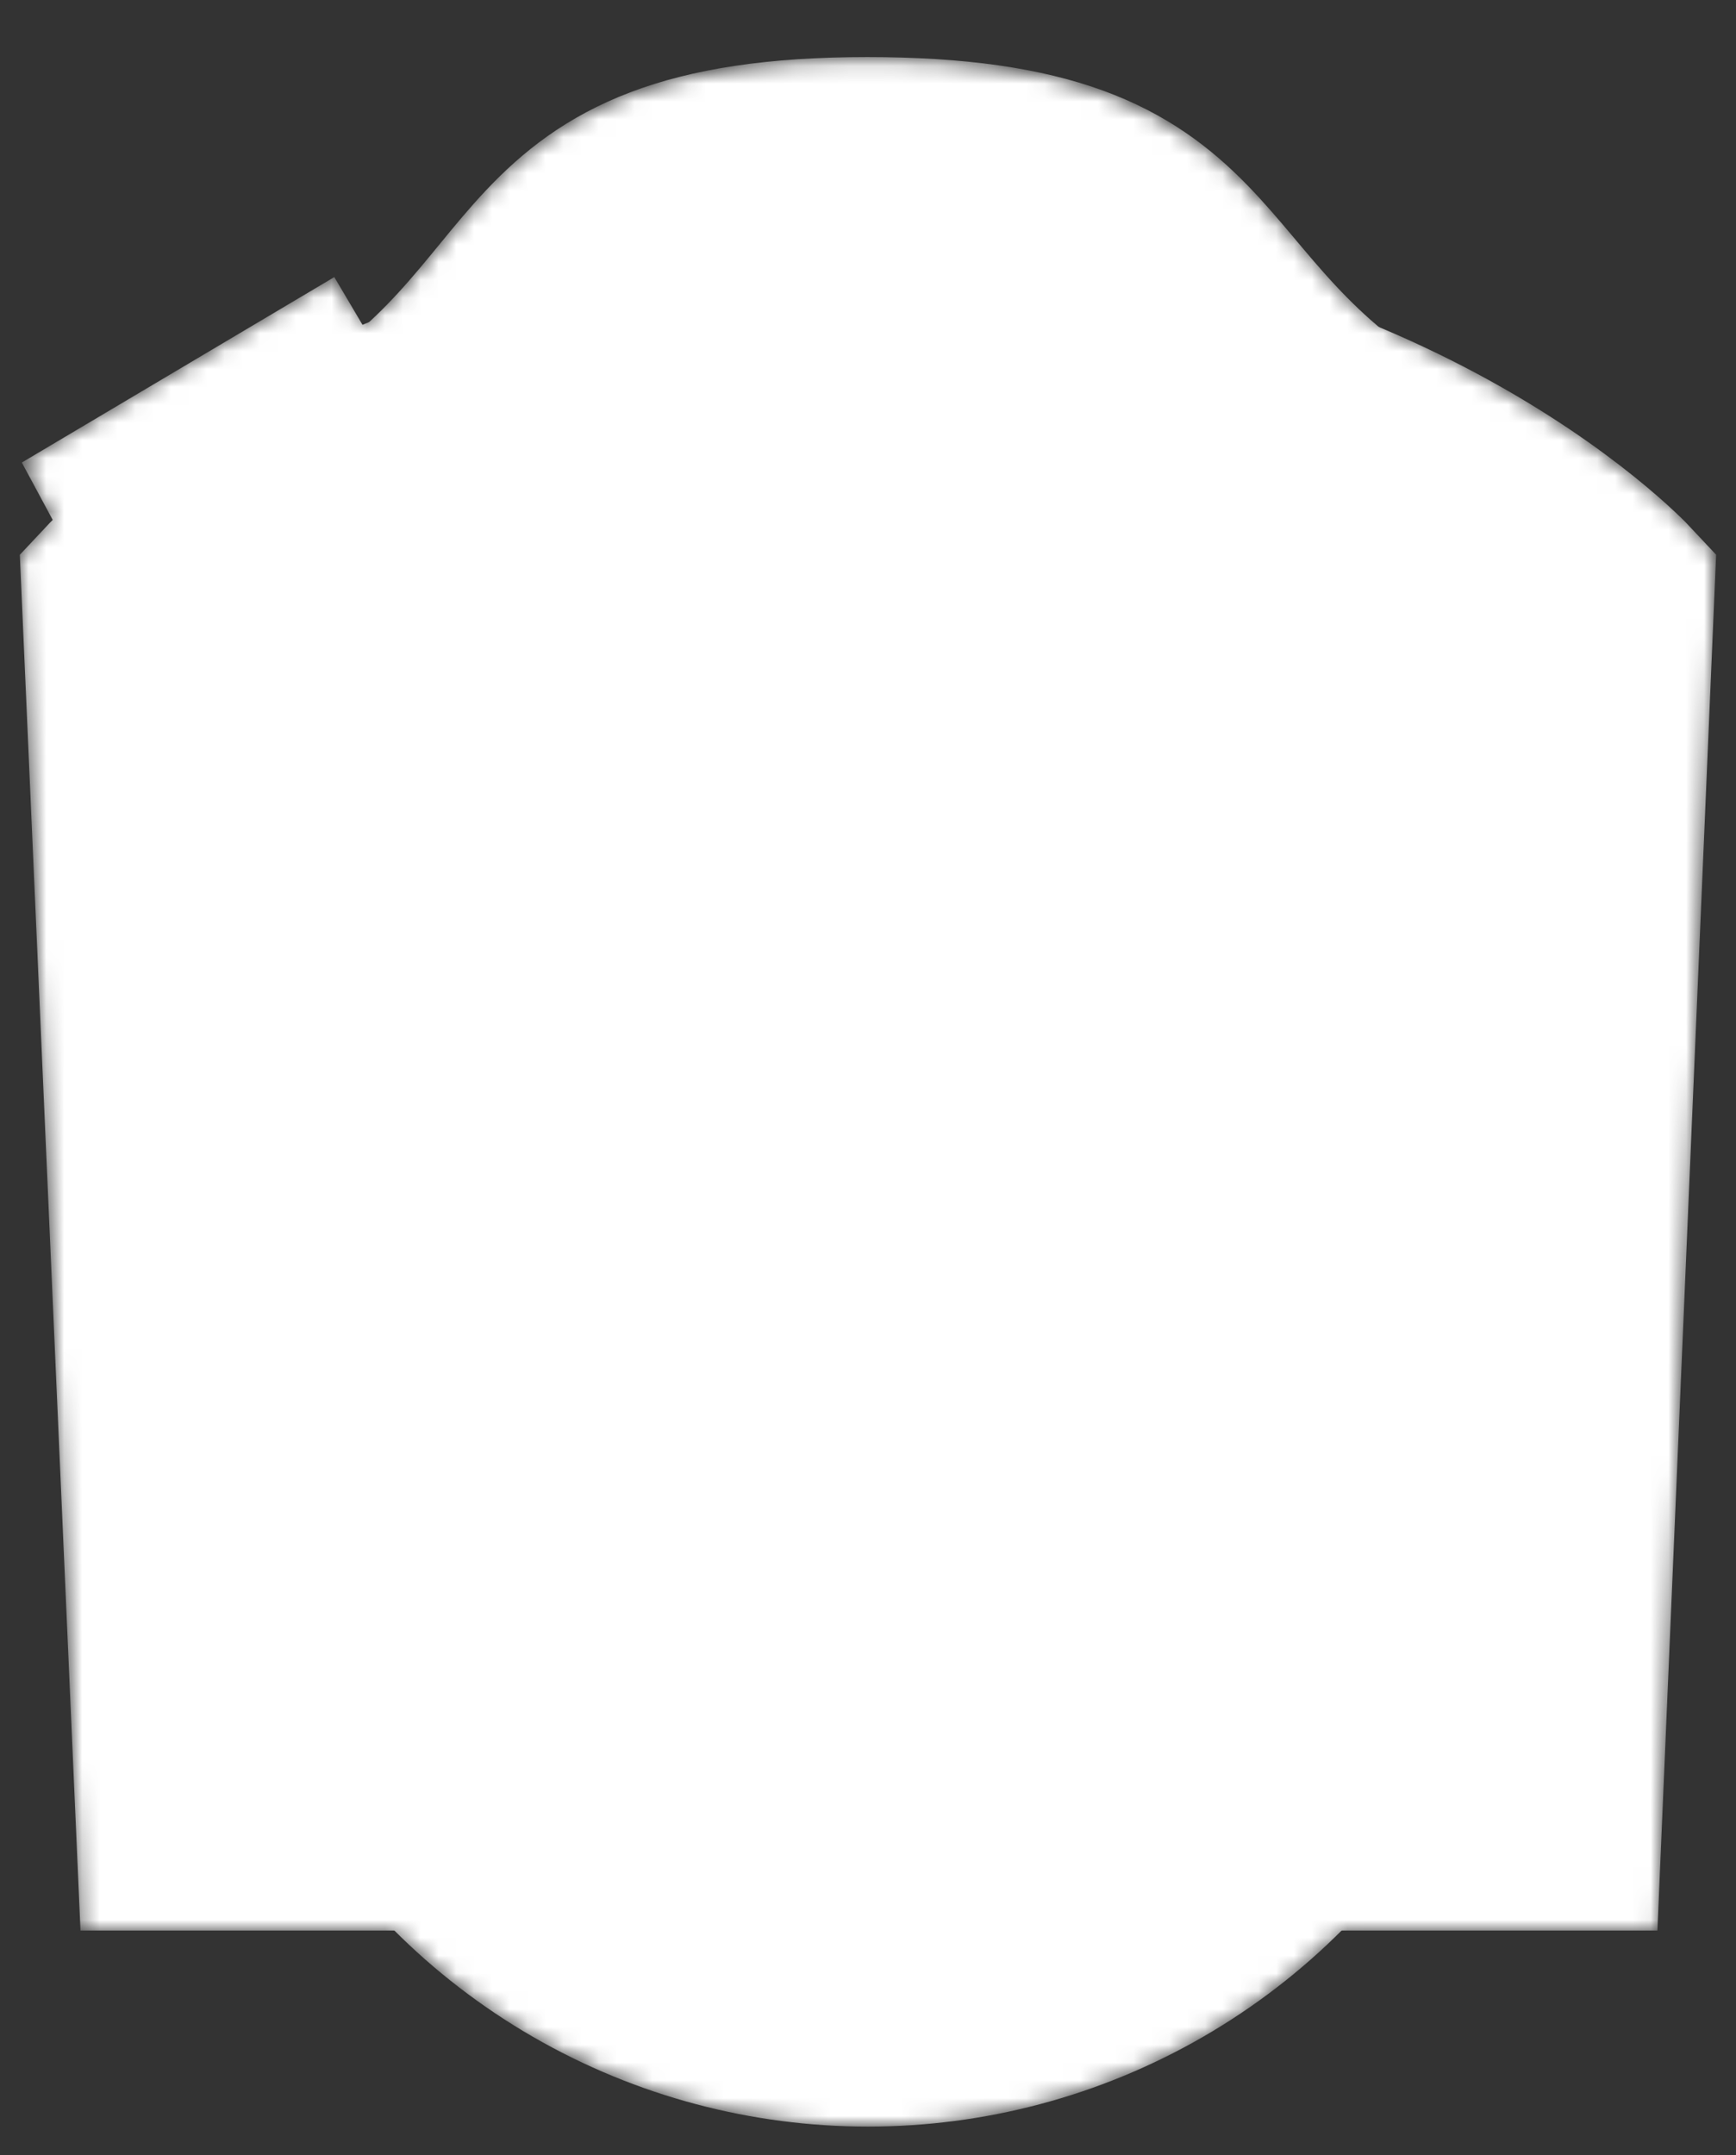<?xml version="1.0" encoding="utf-8"?>
<!-- Generator: Adobe Illustrator 18.0.0, SVG Export Plug-In . SVG Version: 6.00 Build 0)  -->
<!DOCTYPE svg PUBLIC "-//W3C//DTD SVG 1.1//EN" "http://www.w3.org/Graphics/SVG/1.1/DTD/svg11.dtd">
<svg version="1.1" id="Layer_1" xmlns="http://www.w3.org/2000/svg" xmlns:xlink="http://www.w3.org/1999/xlink" x="0px" y="0px"
	 viewBox="0 0 97.4 120.9" enable-background="new 0 0 97.4 120.9" xml:space="preserve">
<rect x="0" y="0" width="97.4" height="120.9" fill="#333333" stroke="none"/>
<defs>
	<filter id="Adobe_OpacityMaskFilter" filterUnits="userSpaceOnUse" x="1.1" y="3.2" width="95.1" height="116.1">
		<feColorMatrix  type="matrix" values="1 0 0 0 0  0 1 0 0 0  0 0 1 0 0  0 0 0 1 0"/>
	</filter>
</defs>
<mask maskUnits="userSpaceOnUse" x="1.1" y="3.2" width="95.1" height="116.1" id="SVGID_1_">
	<g filter="url(#Adobe_OpacityMaskFilter)">
		<g>
			<g>
				<path fill="#CDCCCC" stroke="#CDCCCC" stroke-width="10" stroke-miterlimit="10" d="M78.9,25.5c-13.8-8-9.5-17.2-30.3-17.2h0.1
					c-20.8,0-16.5,9.7-30.3,17.7"/>
				<polyline fill="#CDCCCC" stroke="#CDCCCC" stroke-width="10" stroke-miterlimit="10" points="9.3,30.4 7.9,27.8 17,22.4 
					18.3,24.6 				"/>
				<path fill="#CDCCCC" stroke="#CDCCCC" stroke-width="10" stroke-miterlimit="10" d="M91.2,33l-3,70.3H9.3L6.2,33
					c0,0,14.2-15.2,42.5-15.2S91.2,33,91.2,33z"/>
				<path fill="#FFFFFF" stroke="#CDCCCC" stroke-width="10" stroke-miterlimit="10" d="M19.3,61.2c-0.3-1.8-0.5-4.2-0.5-6
					C18.8,38.7,32.2,25,48.7,25s29.9,13.2,29.9,29.7c0,1.9-0.2,4.7-0.5,6.5l1.2,7.5H18.1"/>
				<path fill="#DEDEDD" stroke="#CDCCCC" stroke-width="10" stroke-miterlimit="10" d="M21.8,49.3c2.5-12.6,13.6-22.1,26.9-22.1
					c13.4,0,24.6,9.7,27,22.4l4.4,19.6l-62.5-1.3L21.8,49.3z"/>
				<path fill="#CDCCCC" stroke="#CDCCCC" stroke-width="10" stroke-miterlimit="10" d="M16.2,79.7c0-0.6-0.1-1.3-0.1-2
					c0-18,14.6-32.6,32.6-32.6s32.6,14.6,32.6,32.6c0,0.7,0,1.3-0.1,2"/>
				<line fill="none" stroke="#CDCCCC" stroke-width="10" stroke-miterlimit="10" x1="17.3" y1="69.2" x2="22.1" y2="47.8"/>
				<line fill="none" stroke="#CDCCCC" stroke-width="10" stroke-miterlimit="10" x1="75.2" y1="47.6" x2="80.1" y2="69.2"/>
				<path fill="none" stroke="#CDCCCC" stroke-width="10" stroke-miterlimit="10" d="M44.2,81.7"/>
				<path fill="none" stroke="#CDCCCC" stroke-width="10" stroke-miterlimit="10" d="M40,81.7"/>
				<path fill="none" stroke="#CDCCCC" stroke-width="10" stroke-miterlimit="10" d="M35.8,81.7"/>
				<path fill="none" stroke="#CDCCCC" stroke-width="10" stroke-miterlimit="10" d="M31.5,81.7"/>
				<path fill="none" stroke="#CDCCCC" stroke-width="10" stroke-miterlimit="10" d="M27.3,81.7"/>
				<path fill="none" stroke="#CDCCCC" stroke-width="10" stroke-miterlimit="10" d="M23,81.7"/>
				<path fill="none" stroke="#CDCCCC" stroke-width="10" stroke-miterlimit="10" d="M18.8,81.7"/>
				<path fill="none" stroke="#CDCCCC" stroke-width="10" stroke-miterlimit="10" d="M52.7,81.7"/>
				<path fill="none" stroke="#CDCCCC" stroke-width="10" stroke-miterlimit="10" d="M56.9,81.7"/>
				<path fill="none" stroke="#CDCCCC" stroke-width="10" stroke-miterlimit="10" d="M61.2,81.7"/>
				<path fill="none" stroke="#CDCCCC" stroke-width="10" stroke-miterlimit="10" d="M65.4,81.7"/>
				<path fill="none" stroke="#CDCCCC" stroke-width="10" stroke-miterlimit="10" d="M69.6,81.7"/>
				<path fill="none" stroke="#CDCCCC" stroke-width="10" stroke-miterlimit="10" d="M73.9,81.7"/>
				<path fill="none" stroke="#CDCCCC" stroke-width="10" stroke-miterlimit="10" d="M78.1,81.7"/>
				<line fill="none" stroke="#CDCCCC" stroke-width="10" stroke-miterlimit="10" x1="46.7" y1="27.2" x2="46.7" y2="45.2"/>
				<line fill="none" stroke="#CDCCCC" stroke-width="10" stroke-miterlimit="10" x1="45.3" y1="45.4" x2="45.9" y2="27.2"/>
				<line fill="none" stroke="#CDCCCC" stroke-width="10" stroke-miterlimit="10" x1="38.9" y1="46.7" x2="40.5" y2="28.4"/>
				<line fill="none" stroke="#CDCCCC" stroke-width="10" stroke-miterlimit="10" x1="43.2" y1="27.7" x2="42.1" y2="45.9"/>
				<line fill="none" stroke="#CDCCCC" stroke-width="10" stroke-miterlimit="10" x1="35.5" y1="48" x2="37.7" y2="29.5"/>
				<line fill="none" stroke="#CDCCCC" stroke-width="10" stroke-miterlimit="10" x1="34.8" y1="31" x2="32" y2="49.8"/>
				<line fill="none" stroke="#CDCCCC" stroke-width="10" stroke-miterlimit="10" x1="28.2" y1="52.5" x2="31.7" y2="33.1"/>
				<line fill="none" stroke="#CDCCCC" stroke-width="10" stroke-miterlimit="10" x1="28.2" y1="36.4" x2="24" y2="56.6"/>
				<line fill="none" stroke="#CDCCCC" stroke-width="10" stroke-miterlimit="10" x1="51.6" y1="45.2" x2="50.9" y2="27.3"/>
				<line fill="none" stroke="#CDCCCC" stroke-width="10" stroke-miterlimit="10" x1="53.8" y1="27.6" x2="54.8" y2="46"/>
				<line fill="none" stroke="#CDCCCC" stroke-width="10" stroke-miterlimit="10" x1="58.1" y1="46.6" x2="56.5" y2="28.3"/>
				<line fill="none" stroke="#CDCCCC" stroke-width="10" stroke-miterlimit="10" x1="59.2" y1="29.3" x2="61.4" y2="48"/>
				<line fill="none" stroke="#CDCCCC" stroke-width="10" stroke-miterlimit="10" x1="65" y1="49.6" x2="62.2" y2="30.7"/>
				<line fill="none" stroke="#CDCCCC" stroke-width="10" stroke-miterlimit="10" x1="65.2" y1="32.7" x2="68.6" y2="52"/>
				<line fill="none" stroke="#CDCCCC" stroke-width="10" stroke-miterlimit="10" x1="72.8" y1="55.9" x2="68.6" y2="35.7"/>
				<circle fill="#DEDEDD" stroke="#CDCCCC" stroke-width="10" stroke-miterlimit="10" cx="48.7" cy="81.7" r="32.6"/>
				<circle fill="#CDCCCC" stroke="#CDCCCC" stroke-width="10" stroke-miterlimit="10" cx="48.7" cy="81.7" r="30.2"/>
				<circle fill="#DEDEDD" stroke="#CDCCCC" stroke-width="10" stroke-miterlimit="10" cx="48.7" cy="81.7" r="24.1"/>
				<circle fill="#FFFFFF" stroke="#CDCCCC" stroke-width="10" stroke-miterlimit="10" cx="48.7" cy="81.7" r="7.8"/>
				
					<ellipse opacity="0.6" fill="#FFFFFF" stroke="#CDCCCC" stroke-width="10" stroke-miterlimit="10" cx="48.7" cy="61.5" rx="16.7" ry="8.6"/>
				<circle fill="#FFFFFF" stroke="#CDCCCC" stroke-width="10" stroke-miterlimit="10" cx="48.5" cy="54.8" r="1.2"/>
				<circle fill="#FFFFFF" stroke="#CDCCCC" stroke-width="10" stroke-miterlimit="10" cx="48.5" cy="59.4" r="2.4"/>
			</g>
			<g>
				<path fill="#787676" stroke="#000000" stroke-width="3" stroke-miterlimit="10" d="M78.9,24.9c-13.8-8-9.5-17.1-30.3-17.1h0.1
					C27.9,7.8,32.2,17,18.4,25"/>
				<polyline fill="#CDCCCC" points="9.3,30.4 7.9,27.8 17,22.4 18.3,24.6 				"/>
				<path fill="#787676" stroke="#000000" stroke-width="3" stroke-miterlimit="10" d="M91.2,33l-3,70.3H9.3L6.2,33
					c0,0,14.2-15.2,42.5-15.2S91.2,33,91.2,33z"/>
				<path fill="#525252" d="M19.3,60.2c-0.3-1.8-0.5-3.7-0.5-5.5c0-16.5,13.4-29.9,29.9-29.9s29.9,13.4,29.9,29.9
					c0,1.9-0.2,3.8-0.5,5.6l1.2,6.6H18.1"/>
				<path fill="#787676" stroke="#000000" stroke-width="3" stroke-miterlimit="10" d="M21.8,49.3c2.5-12.6,13.6-22.1,26.9-22.1
					c13.4,0,24.6,9.7,27,22.4l4.4,19.6l-62.5-1.3L21.8,49.3z"/>
				<path fill="#CDCCCC" stroke="#000000" stroke-width="3" stroke-miterlimit="10" d="M16.2,79.7c0-0.6-0.1-1.3-0.1-2
					c0-18,14.6-32.6,32.6-32.6s32.6,14.6,32.6,32.6c0,0.7,0,1.3-0.1,2"/>
				<line fill="none" stroke="#000000" stroke-miterlimit="10" x1="17.3" y1="69.2" x2="22.1" y2="47.8"/>
				<line fill="none" stroke="#000000" stroke-miterlimit="10" x1="75.2" y1="47.6" x2="80.1" y2="69.2"/>
				<path fill="none" stroke="#EFEFEF" stroke-miterlimit="10" d="M44.2,81.7"/>
				<path fill="none" stroke="#EFEFEF" stroke-miterlimit="10" d="M40,81.7"/>
				<path fill="none" stroke="#EFEFEF" stroke-miterlimit="10" d="M35.8,81.7"/>
				<path fill="none" stroke="#EFEFEF" stroke-miterlimit="10" d="M31.5,81.7"/>
				<path fill="none" stroke="#EFEFEF" stroke-miterlimit="10" d="M27.3,81.7"/>
				<path fill="none" stroke="#EFEFEF" stroke-miterlimit="10" d="M23,81.7"/>
				<path fill="none" stroke="#EFEFEF" stroke-miterlimit="10" d="M18.8,81.7"/>
				<path fill="none" stroke="#EFEFEF" stroke-miterlimit="10" d="M52.7,81.7"/>
				<path fill="none" stroke="#EFEFEF" stroke-miterlimit="10" d="M56.9,81.7"/>
				<path fill="none" stroke="#EFEFEF" stroke-miterlimit="10" d="M61.2,81.7"/>
				<path fill="none" stroke="#EFEFEF" stroke-miterlimit="10" d="M65.4,81.7"/>
				<path fill="none" stroke="#EFEFEF" stroke-miterlimit="10" d="M69.6,81.7"/>
				<path fill="none" stroke="#EFEFEF" stroke-miterlimit="10" d="M73.9,81.7"/>
				<path fill="none" stroke="#EFEFEF" stroke-miterlimit="10" d="M78.1,81.7"/>
				<line fill="none" stroke="#000000" stroke-width="3" stroke-miterlimit="10" x1="48.1" y1="27.2" x2="48.1" y2="45.2"/>
				<line fill="none" stroke="#000000" stroke-width="3" stroke-miterlimit="10" x1="45.3" y1="45.4" x2="45.9" y2="27.2"/>
				<line fill="none" stroke="#000000" stroke-width="3" stroke-miterlimit="10" x1="38.9" y1="46.7" x2="40.5" y2="28.4"/>
				<line fill="none" stroke="#000000" stroke-width="3" stroke-miterlimit="10" x1="43.2" y1="27.7" x2="42.1" y2="45.9"/>
				<line fill="none" stroke="#000000" stroke-width="3" stroke-miterlimit="10" x1="35.5" y1="48" x2="37.7" y2="29.5"/>
				<line fill="none" stroke="#000000" stroke-width="3" stroke-miterlimit="10" x1="34.8" y1="31" x2="32" y2="49.8"/>
				<line fill="none" stroke="#000000" stroke-width="3" stroke-miterlimit="10" x1="28.2" y1="52.5" x2="31.7" y2="33.1"/>
				<line fill="none" stroke="#000000" stroke-width="3" stroke-miterlimit="10" x1="28.2" y1="36.4" x2="24" y2="56.6"/>
				<line fill="none" stroke="#000000" stroke-width="3" stroke-miterlimit="10" x1="51.6" y1="45.2" x2="50.9" y2="27.3"/>
				<line fill="none" stroke="#000000" stroke-width="3" stroke-miterlimit="10" x1="53.8" y1="27.6" x2="54.8" y2="46"/>
				<line fill="none" stroke="#000000" stroke-width="3" stroke-miterlimit="10" x1="58.1" y1="46.6" x2="56.5" y2="28.3"/>
				<line fill="none" stroke="#000000" stroke-width="3" stroke-miterlimit="10" x1="59.2" y1="29.3" x2="61.4" y2="48"/>
				<line fill="none" stroke="#000000" stroke-width="3" stroke-miterlimit="10" x1="65" y1="49.6" x2="62.2" y2="30.7"/>
				<line fill="none" stroke="#000000" stroke-width="3" stroke-miterlimit="10" x1="65.2" y1="32.7" x2="68.6" y2="52"/>
				<line fill="none" stroke="#000000" stroke-width="3" stroke-miterlimit="10" x1="72.8" y1="55.9" x2="68.6" y2="35.7"/>
				<circle fill="#CDCCCC" stroke="#000000" stroke-width="3" stroke-miterlimit="10" cx="48.7" cy="81.7" r="32.6"/>
				<circle fill="#787676" cx="48.7" cy="81.7" r="30.2"/>
				<circle fill="#CDCCCC" cx="48.7" cy="81.7" r="24.1"/>
				<circle fill="#FFFFFF" cx="48.7" cy="81.7" r="7.8"/>
				<ellipse opacity="0.6" fill="#FFFFFF" stroke="#EFEFEF" stroke-miterlimit="10" cx="48.7" cy="61.5" rx="16.7" ry="8.6"/>
				<circle fill="#FFFFFF" stroke="#EFEFEF" stroke-miterlimit="10" cx="48.5" cy="54.8" r="1.2"/>
				<circle fill="#FFFFFF" stroke="#EFEFEF" stroke-miterlimit="10" cx="48.5" cy="59.4" r="2.4"/>
			</g>
		</g>
	</g>
</mask>
<g mask="url(#SVGID_1_)">
	<g>
		<path fill="#FFFFFF" stroke="#FFFFFF" stroke-width="10" stroke-miterlimit="10" d="M78.9,25.5c-13.8-8-9.5-17.3-30.3-17.3h0.1
			c-20.8,0-16.5,9.8-30.3,17.7"/>
		<polyline fill="#FFFFFF" stroke="#FFFFFF" stroke-width="10" stroke-miterlimit="10" points="9.3,30.4 7.9,27.8 17,22.4 
			18.3,24.6 		"/>
		<path fill="#FFFFFF" stroke="#FFFFFF" stroke-width="10" stroke-miterlimit="10" d="M91.2,33l-3,70.3H9.3L6.2,33
			c0,0,14.2-15.2,42.5-15.2S91.2,33,91.2,33z"/>
		<path fill="#FFFFFF" stroke="#FFFFFF" stroke-width="10" stroke-miterlimit="10" d="M19.5,61.4c-0.3-1.8-0.6-4.3-0.6-6.1
			c0-16.5,13.3-30.2,29.8-30.2s29.9,13.2,29.9,29.7c0,1.9-0.2,4.9-0.5,6.7l1.2,7.7H18.5"/>
		<path fill="#FFFFFF" stroke="#FFFFFF" stroke-width="10" stroke-miterlimit="10" d="M21.8,49.3c2.5-12.6,13.6-22.1,26.9-22.1
			c13.4,0,24.6,9.7,27,22.4l4.4,19.6l-62.5-1.3L21.8,49.3z"/>
		<path fill="#FFFFFF" stroke="#FFFFFF" stroke-width="10" stroke-miterlimit="10" d="M16.2,79.7c0-0.6-0.1-1.3-0.1-2
			c0-18,14.6-32.6,32.6-32.6s32.6,14.6,32.6,32.6c0,0.7,0,1.3-0.1,2"/>
		<line fill="#FFFFFF" stroke="#FFFFFF" stroke-width="10" stroke-miterlimit="10" x1="17.3" y1="69.2" x2="22.1" y2="47.8"/>
		<line fill="#FFFFFF" stroke="#FFFFFF" stroke-width="10" stroke-miterlimit="10" x1="75.2" y1="47.6" x2="80.1" y2="69.2"/>
		<path fill="#FFFFFF" stroke="#FFFFFF" stroke-width="10" stroke-miterlimit="10" d="M44.2,81.7"/>
		<path fill="#FFFFFF" stroke="#FFFFFF" stroke-width="10" stroke-miterlimit="10" d="M40,81.7"/>
		<path fill="#FFFFFF" stroke="#FFFFFF" stroke-width="10" stroke-miterlimit="10" d="M35.8,81.7"/>
		<path fill="#FFFFFF" stroke="#FFFFFF" stroke-width="10" stroke-miterlimit="10" d="M31.5,81.7"/>
		<path fill="#FFFFFF" stroke="#FFFFFF" stroke-width="10" stroke-miterlimit="10" d="M27.3,81.7"/>
		<path fill="#FFFFFF" stroke="#FFFFFF" stroke-width="10" stroke-miterlimit="10" d="M23,81.7"/>
		<path fill="#FFFFFF" stroke="#FFFFFF" stroke-width="10" stroke-miterlimit="10" d="M18.8,81.7"/>
		<path fill="#FFFFFF" stroke="#FFFFFF" stroke-width="10" stroke-miterlimit="10" d="M52.7,81.7"/>
		<path fill="#FFFFFF" stroke="#FFFFFF" stroke-width="10" stroke-miterlimit="10" d="M56.9,81.7"/>
		<path fill="#FFFFFF" stroke="#FFFFFF" stroke-width="10" stroke-miterlimit="10" d="M61.2,81.7"/>
		<path fill="#FFFFFF" stroke="#FFFFFF" stroke-width="10" stroke-miterlimit="10" d="M65.4,81.7"/>
		<path fill="#FFFFFF" stroke="#FFFFFF" stroke-width="10" stroke-miterlimit="10" d="M69.6,81.7"/>
		<path fill="#FFFFFF" stroke="#FFFFFF" stroke-width="10" stroke-miterlimit="10" d="M73.9,81.7"/>
		<path fill="#FFFFFF" stroke="#FFFFFF" stroke-width="10" stroke-miterlimit="10" d="M78.1,81.7"/>
		<line fill="#FFFFFF" stroke="#FFFFFF" stroke-width="10" stroke-miterlimit="10" x1="46.5" y1="27.2" x2="46.5" y2="45.2"/>
		<line fill="#FFFFFF" stroke="#FFFFFF" stroke-width="10" stroke-miterlimit="10" x1="45.3" y1="45.4" x2="45.9" y2="27.2"/>
		<line fill="#FFFFFF" stroke="#FFFFFF" stroke-width="10" stroke-miterlimit="10" x1="38.9" y1="46.7" x2="40.5" y2="28.4"/>
		<line fill="#FFFFFF" stroke="#FFFFFF" stroke-width="10" stroke-miterlimit="10" x1="43.2" y1="27.7" x2="42.1" y2="45.9"/>
		<line fill="#FFFFFF" stroke="#FFFFFF" stroke-width="10" stroke-miterlimit="10" x1="35.5" y1="48" x2="37.7" y2="29.5"/>
		<line fill="#FFFFFF" stroke="#FFFFFF" stroke-width="10" stroke-miterlimit="10" x1="34.8" y1="31" x2="32" y2="49.8"/>
		<line fill="#FFFFFF" stroke="#FFFFFF" stroke-width="10" stroke-miterlimit="10" x1="28.2" y1="52.5" x2="31.7" y2="33.1"/>
		<line fill="#FFFFFF" stroke="#FFFFFF" stroke-width="10" stroke-miterlimit="10" x1="28.2" y1="36.4" x2="24" y2="56.6"/>
		<line fill="#FFFFFF" stroke="#FFFFFF" stroke-width="10" stroke-miterlimit="10" x1="51.6" y1="45.2" x2="50.9" y2="27.3"/>
		<line fill="#FFFFFF" stroke="#FFFFFF" stroke-width="10" stroke-miterlimit="10" x1="53.8" y1="27.6" x2="54.8" y2="46"/>
		<line fill="#FFFFFF" stroke="#FFFFFF" stroke-width="10" stroke-miterlimit="10" x1="58.1" y1="46.6" x2="56.5" y2="28.3"/>
		<line fill="#FFFFFF" stroke="#FFFFFF" stroke-width="10" stroke-miterlimit="10" x1="59.2" y1="29.3" x2="61.4" y2="48"/>
		<line fill="#FFFFFF" stroke="#FFFFFF" stroke-width="10" stroke-miterlimit="10" x1="65" y1="49.6" x2="62.2" y2="30.7"/>
		<line fill="#FFFFFF" stroke="#FFFFFF" stroke-width="10" stroke-miterlimit="10" x1="65.2" y1="32.7" x2="68.6" y2="52"/>
		<line fill="#FFFFFF" stroke="#FFFFFF" stroke-width="10" stroke-miterlimit="10" x1="72.8" y1="55.9" x2="68.6" y2="35.7"/>
		<circle fill="#FFFFFF" stroke="#FFFFFF" stroke-width="10" stroke-miterlimit="10" cx="48.7" cy="81.7" r="32.6"/>
		<circle fill="#FFFFFF" stroke="#FFFFFF" stroke-width="10" stroke-miterlimit="10" cx="48.7" cy="81.7" r="30.2"/>
		<circle fill="#FFFFFF" stroke="#FFFFFF" stroke-width="10" stroke-miterlimit="10" cx="48.7" cy="81.7" r="24.1"/>
		<circle fill="#FFFFFF" stroke="#FFFFFF" stroke-width="10" stroke-miterlimit="10" cx="48.7" cy="81.7" r="7.8"/>
		
			<ellipse opacity="0.6" fill="#FFFFFF" stroke="#FFFFFF" stroke-width="10" stroke-miterlimit="10" cx="48.7" cy="61.5" rx="16.7" ry="8.6"/>
		<circle fill="#FFFFFF" stroke="#FFFFFF" stroke-width="10" stroke-miterlimit="10" cx="48.5" cy="54.8" r="1.2"/>
		<circle fill="#FFFFFF" stroke="#FFFFFF" stroke-width="10" stroke-miterlimit="10" cx="48.5" cy="59.4" r="2.4"/>
	</g>
	<g>
		<path fill="#FFFFFF" stroke="#FFFFFF" stroke-miterlimit="10" d="M78.9,24.3c-13.8-8-9.5-17.6-30.3-17.6h0.1
			c-20.8,0-16.5,9.5-30.3,17.5"/>
		<polyline fill="#FFFFFF" stroke="#FFFFFF" stroke-miterlimit="10" points="9.3,30.4 7.9,27.8 17,22.4 18.3,24.6 		"/>
		<path fill="#FFFFFF" stroke="#FFFFFF" stroke-miterlimit="10" d="M91.2,33l-3,70.3H9.3L6.2,33c0,0,14.2-15.2,42.5-15.2
			S91.2,33,91.2,33z"/>
		<path fill="#FFFFFF" stroke="#FFFFFF" stroke-miterlimit="10" d="M19.5,60.2c-0.3-1.8-0.6-3.6-0.6-5.5c0-16.5,13.3-29.9,29.8-29.9
			s29.9,13.4,29.9,29.9c0,1.9-0.2,3.8-0.5,5.5l1.2,6.5H18.5"/>
		<path fill="#FFFFFF" stroke="#FFFFFF" stroke-miterlimit="10" d="M21.8,49.3c2.5-12.6,13.6-22.1,26.9-22.1
			c13.4,0,24.6,9.7,27,22.4l4.4,19.6l-62.5-1.3L21.8,49.3z"/>
		<path fill="#FFFFFF" stroke="#FFFFFF" stroke-miterlimit="10" d="M16.2,79.7c0-0.6-0.1-1.3-0.1-2c0-18,14.6-32.6,32.6-32.6
			s32.6,14.6,32.6,32.6c0,0.7,0,1.3-0.1,2"/>
		<line fill="#FFFFFF" stroke="#FFFFFF" stroke-miterlimit="10" x1="17.3" y1="69.2" x2="22.1" y2="47.8"/>
		<line fill="#FFFFFF" stroke="#FFFFFF" stroke-miterlimit="10" x1="75.2" y1="47.6" x2="80.1" y2="69.2"/>
		<path fill="#FFFFFF" stroke="#FFFFFF" stroke-miterlimit="10" d="M44.2,81.7"/>
		<path fill="#FFFFFF" stroke="#FFFFFF" stroke-miterlimit="10" d="M40,81.7"/>
		<path fill="#FFFFFF" stroke="#FFFFFF" stroke-miterlimit="10" d="M35.8,81.7"/>
		<path fill="#FFFFFF" stroke="#FFFFFF" stroke-miterlimit="10" d="M31.5,81.7"/>
		<path fill="#FFFFFF" stroke="#FFFFFF" stroke-miterlimit="10" d="M27.3,81.7"/>
		<path fill="#FFFFFF" stroke="#FFFFFF" stroke-miterlimit="10" d="M23,81.7"/>
		<path fill="#FFFFFF" stroke="#FFFFFF" stroke-miterlimit="10" d="M18.8,81.7"/>
		<path fill="#FFFFFF" stroke="#FFFFFF" stroke-miterlimit="10" d="M52.7,81.7"/>
		<path fill="#FFFFFF" stroke="#FFFFFF" stroke-miterlimit="10" d="M56.9,81.7"/>
		<path fill="#FFFFFF" stroke="#FFFFFF" stroke-miterlimit="10" d="M61.2,81.7"/>
		<path fill="#FFFFFF" stroke="#FFFFFF" stroke-miterlimit="10" d="M65.4,81.7"/>
		<path fill="#FFFFFF" stroke="#FFFFFF" stroke-miterlimit="10" d="M69.6,81.7"/>
		<path fill="#FFFFFF" stroke="#FFFFFF" stroke-miterlimit="10" d="M73.9,81.7"/>
		<path fill="#FFFFFF" stroke="#FFFFFF" stroke-miterlimit="10" d="M78.1,81.7"/>
		<line fill="#FFFFFF" stroke="#FFFFFF" stroke-miterlimit="10" x1="49" y1="27.2" x2="49" y2="45.2"/>
		<line fill="#FFFFFF" stroke="#FFFFFF" stroke-miterlimit="10" x1="45.3" y1="45.4" x2="45.9" y2="27.2"/>
		<line fill="#FFFFFF" stroke="#FFFFFF" stroke-miterlimit="10" x1="38.9" y1="46.7" x2="40.5" y2="28.4"/>
		<line fill="#FFFFFF" stroke="#FFFFFF" stroke-miterlimit="10" x1="43.2" y1="27.7" x2="42.1" y2="45.9"/>
		<line fill="#FFFFFF" stroke="#FFFFFF" stroke-miterlimit="10" x1="35.5" y1="48" x2="37.7" y2="29.5"/>
		<line fill="#FFFFFF" stroke="#FFFFFF" stroke-miterlimit="10" x1="34.8" y1="31" x2="32" y2="49.8"/>
		<line fill="#FFFFFF" stroke="#FFFFFF" stroke-miterlimit="10" x1="28.2" y1="52.5" x2="31.7" y2="33.1"/>
		<line fill="#FFFFFF" stroke="#FFFFFF" stroke-miterlimit="10" x1="28.2" y1="36.4" x2="24" y2="56.6"/>
		<line fill="#FFFFFF" stroke="#FFFFFF" stroke-miterlimit="10" x1="51.6" y1="45.2" x2="50.9" y2="27.3"/>
		<line fill="#FFFFFF" stroke="#FFFFFF" stroke-miterlimit="10" x1="53.8" y1="27.6" x2="54.8" y2="46"/>
		<line fill="#FFFFFF" stroke="#FFFFFF" stroke-miterlimit="10" x1="58.1" y1="46.6" x2="56.5" y2="28.3"/>
		<line fill="#FFFFFF" stroke="#FFFFFF" stroke-miterlimit="10" x1="59.2" y1="29.3" x2="61.4" y2="48"/>
		<line fill="#FFFFFF" stroke="#FFFFFF" stroke-miterlimit="10" x1="65" y1="49.6" x2="62.2" y2="30.7"/>
		<line fill="#FFFFFF" stroke="#FFFFFF" stroke-miterlimit="10" x1="65.2" y1="32.7" x2="68.6" y2="52"/>
		<line fill="#FFFFFF" stroke="#FFFFFF" stroke-miterlimit="10" x1="72.8" y1="55.9" x2="68.6" y2="35.7"/>
		<circle fill="#FFFFFF" stroke="#FFFFFF" stroke-miterlimit="10" cx="48.7" cy="81.7" r="32.6"/>
		<circle fill="#FFFFFF" stroke="#FFFFFF" stroke-miterlimit="10" cx="48.7" cy="81.7" r="30.2"/>
		<circle fill="#FFFFFF" stroke="#FFFFFF" stroke-miterlimit="10" cx="48.7" cy="81.7" r="24.1"/>
		<circle fill="#FFFFFF" stroke="#FFFFFF" stroke-miterlimit="10" cx="48.7" cy="81.7" r="7.8"/>
		<ellipse opacity="0.6" fill="#FFFFFF" stroke="#FFFFFF" stroke-miterlimit="10" cx="48.7" cy="61.5" rx="16.7" ry="8.6"/>
		<circle fill="#FFFFFF" stroke="#FFFFFF" stroke-miterlimit="10" cx="48.5" cy="54.8" r="1.2"/>
		<circle fill="#FFFFFF" stroke="#FFFFFF" stroke-miterlimit="10" cx="48.5" cy="59.4" r="2.4"/>
	</g>
</g>
</svg>

